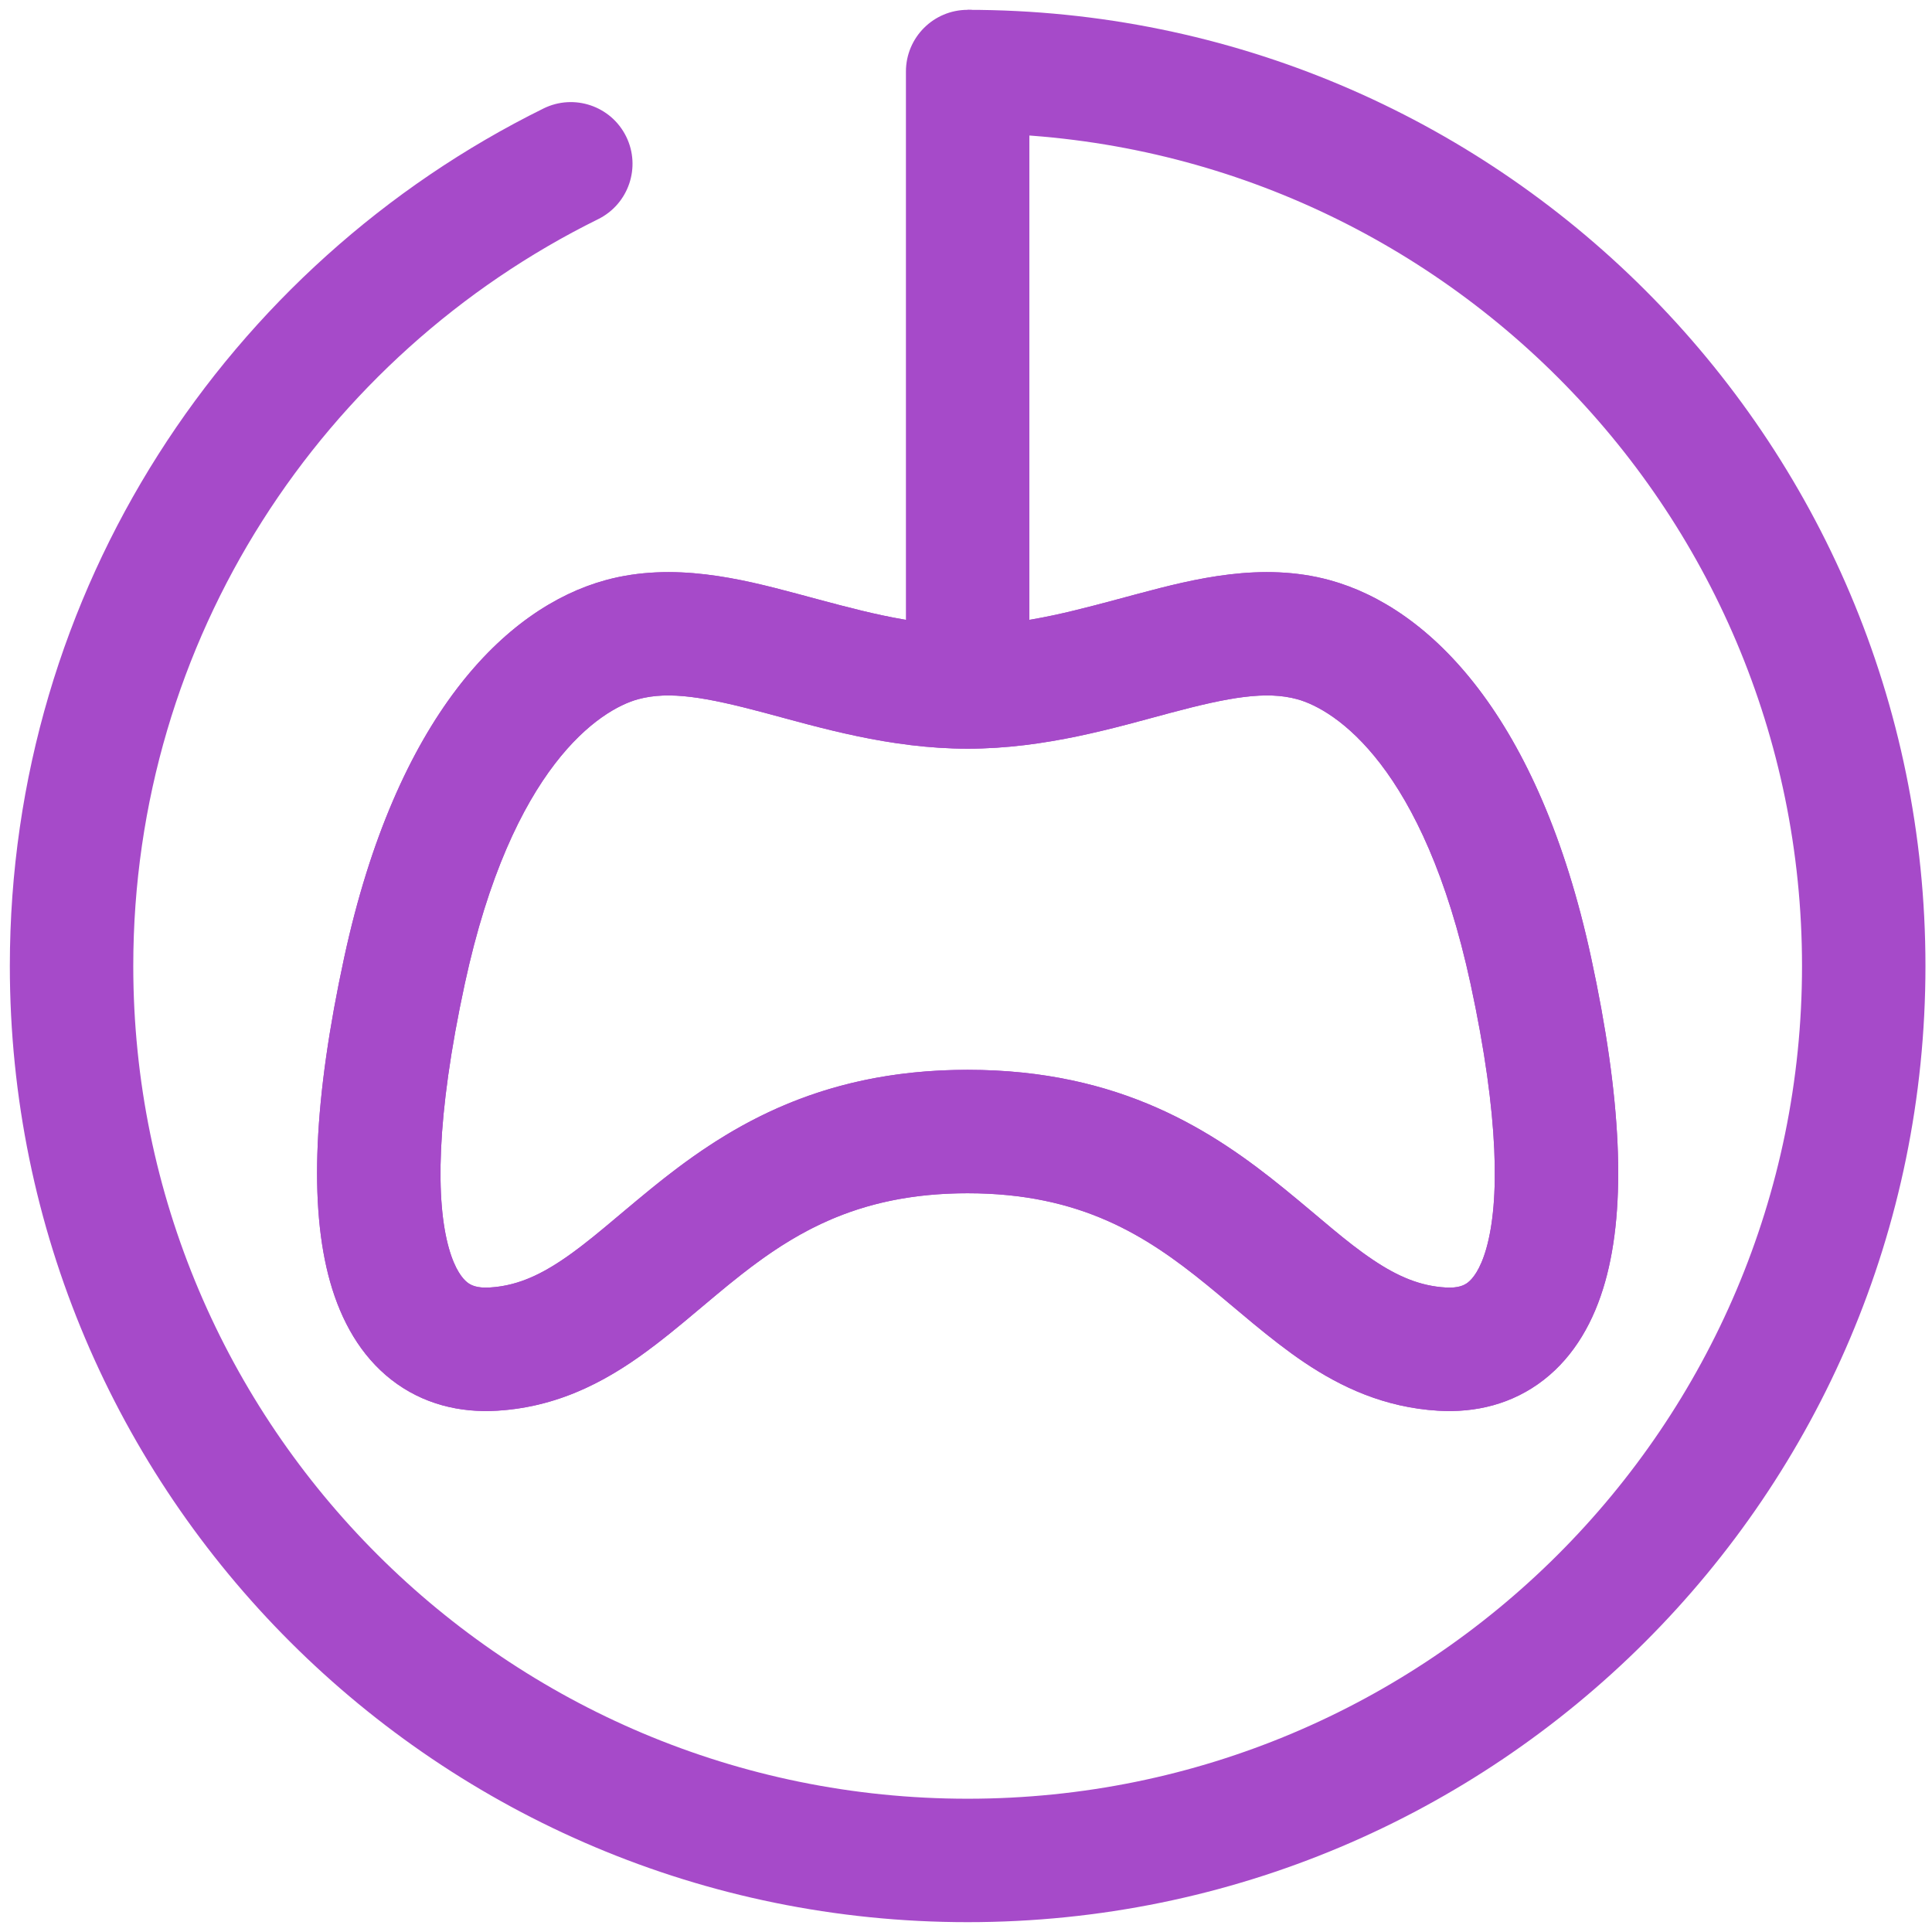 <svg width="54" height="54" viewBox="0 0 54 54" fill="none" xmlns="http://www.w3.org/2000/svg">
<path d="M16.718 6.126C17.572 5.704 17.922 4.669 17.501 3.815C17.079 2.961 16.045 2.611 15.191 3.032L16.718 6.126ZM50.367 27C50.367 39.852 39.929 50.275 27.046 50.275V53.725C41.828 53.725 53.817 41.763 53.817 27H50.367ZM27.046 50.275C14.163 50.275 3.725 39.852 3.725 27H0.275C0.275 41.763 12.264 53.725 27.046 53.725V50.275ZM27.046 3.725C39.929 3.725 50.367 14.149 50.367 27H53.817C53.817 12.237 41.828 0.275 27.046 0.275V3.725ZM3.725 27C3.725 17.851 9.014 9.93 16.718 6.126L15.191 3.032C6.357 7.395 0.275 16.486 0.275 27H3.725Z" fill="#A64AC9"/>
<path d="M27.046 19.201L27.046 20.926L27.046 19.201ZM17.38 17.88L16.925 16.216L16.925 16.216L17.38 17.88ZM11.305 27.133L12.991 27.497L11.305 27.133ZM13.79 37.708L13.893 39.43L13.79 37.708ZM36.712 17.88L37.167 16.216H37.167L36.712 17.88ZM42.787 27.133L41.102 27.497L42.787 27.133ZM40.302 37.708L40.199 39.43L40.302 37.708ZM28.771 2C28.771 1.047 27.998 0.275 27.046 0.275C26.093 0.275 25.321 1.047 25.321 2L28.771 2ZM27.046 17.477C25.416 17.477 23.937 17.037 22.263 16.591C20.72 16.179 18.817 15.698 16.925 16.216L17.835 19.543C18.705 19.306 19.729 19.485 21.375 19.924C22.89 20.328 24.863 20.926 27.046 20.926L27.046 17.477ZM16.925 16.216C14.12 16.983 11.073 20.039 9.619 26.768L12.991 27.497C14.305 21.418 16.774 19.834 17.835 19.543L16.925 16.216ZM9.619 26.768C8.774 30.675 8.627 33.702 9.227 35.827C9.536 36.92 10.077 37.89 10.938 38.563C11.819 39.251 12.86 39.492 13.893 39.43L13.687 35.986C13.335 36.007 13.166 35.926 13.062 35.844C12.939 35.748 12.72 35.501 12.547 34.889C12.183 33.601 12.178 31.258 12.991 27.497L9.619 26.768ZM13.893 39.43C15.402 39.339 16.611 38.768 17.639 38.078C18.591 37.438 19.565 36.559 20.367 35.907C22.043 34.545 23.875 33.352 27.046 33.352L27.046 29.902C22.76 29.902 20.174 31.618 18.191 33.23C17.163 34.065 16.497 34.689 15.715 35.214C15.008 35.689 14.388 35.944 13.687 35.986L13.893 39.43ZM27.046 20.926C29.229 20.926 31.202 20.328 32.717 19.924C34.363 19.485 35.387 19.306 36.257 19.543L37.167 16.216C35.275 15.698 33.373 16.179 31.829 16.591C30.155 17.037 28.676 17.477 27.046 17.477L27.046 20.926ZM36.257 19.543C37.318 19.834 39.788 21.418 41.102 27.497L44.473 26.768C43.019 20.039 39.972 16.983 37.167 16.216L36.257 19.543ZM41.102 27.497C41.914 31.258 41.909 33.601 41.545 34.889C41.372 35.501 41.153 35.748 41.03 35.844C40.926 35.926 40.757 36.007 40.405 35.986L40.199 39.43C41.232 39.492 42.273 39.251 43.154 38.563C44.015 37.89 44.556 36.92 44.864 35.827C45.465 33.702 45.318 30.675 44.473 26.768L41.102 27.497ZM40.405 35.986C39.704 35.944 39.084 35.689 38.377 35.214C37.595 34.689 36.929 34.065 35.901 33.23C33.918 31.618 31.331 29.902 27.046 29.902L27.046 33.352C30.217 33.352 32.049 34.545 33.725 35.907C34.527 36.559 35.501 37.438 36.453 38.078C37.481 38.768 38.69 39.339 40.199 39.43L40.405 35.986ZM28.771 19.201L28.771 2L25.321 2L25.321 19.202L28.771 19.201Z" fill="#A64AC9"/>
<path d="M27.046 19.202L27.046 20.926L27.046 19.202ZM17.38 17.88L16.925 16.216L16.925 16.216L17.38 17.88ZM11.305 27.133L12.991 27.497L11.305 27.133ZM13.79 37.708L13.893 39.43L13.79 37.708ZM27.046 31.627L27.046 33.352L27.046 31.627ZM36.712 17.88L37.167 16.216L37.167 16.216L36.712 17.88ZM42.787 27.133L41.102 27.497L42.787 27.133ZM40.302 37.708L40.199 39.43L40.302 37.708ZM20.606 33.572L19.638 32.144L20.606 33.572ZM27.046 17.477C25.416 17.477 23.937 17.037 22.263 16.591C20.72 16.18 18.817 15.698 16.925 16.216L17.835 19.544C18.705 19.306 19.729 19.486 21.375 19.924C22.89 20.328 24.863 20.926 27.046 20.926L27.046 17.477ZM16.925 16.216C14.12 16.983 11.073 20.039 9.619 26.769L12.991 27.497C14.305 21.418 16.774 19.834 17.835 19.544L16.925 16.216ZM9.619 26.769C8.774 30.675 8.627 33.702 9.227 35.827C9.536 36.92 10.077 37.89 10.938 38.563C11.819 39.251 12.86 39.492 13.893 39.43L13.687 35.986C13.335 36.007 13.166 35.926 13.062 35.845C12.939 35.748 12.72 35.501 12.547 34.889C12.183 33.601 12.178 31.258 12.991 27.497L9.619 26.769ZM27.046 20.926C29.229 20.926 31.202 20.328 32.717 19.924C34.363 19.486 35.387 19.306 36.257 19.543L37.167 16.216C35.275 15.698 33.373 16.18 31.829 16.591C30.155 17.037 28.676 17.477 27.046 17.477L27.046 20.926ZM36.257 19.543C37.318 19.834 39.788 21.418 41.102 27.497L44.473 26.769C43.019 20.039 39.972 16.983 37.167 16.216L36.257 19.543ZM41.102 27.497C41.914 31.258 41.909 33.601 41.545 34.889C41.372 35.501 41.153 35.748 41.03 35.845C40.926 35.926 40.757 36.007 40.405 35.986L40.199 39.43C41.232 39.492 42.273 39.251 43.154 38.563C44.015 37.89 44.556 36.92 44.864 35.827C45.465 33.702 45.318 30.675 44.473 26.769L41.102 27.497ZM40.405 35.986C39.704 35.944 39.084 35.689 38.377 35.215C37.595 34.69 36.929 34.065 35.901 33.23C33.918 31.618 31.331 29.902 27.046 29.902L27.046 33.352C30.217 33.352 32.049 34.545 33.725 35.907C34.527 36.559 35.501 37.438 36.453 38.078C37.481 38.768 38.69 39.34 40.199 39.43L40.405 35.986ZM13.893 39.43C15.75 39.319 17.152 38.478 18.311 37.594C18.876 37.164 19.445 36.672 19.959 36.243C20.493 35.797 21.013 35.379 21.573 34.999L19.638 32.144C18.931 32.623 18.305 33.13 17.748 33.596C17.17 34.078 16.703 34.482 16.22 34.851C15.283 35.566 14.544 35.935 13.687 35.986L13.893 39.43ZM21.573 34.999C22.93 34.08 24.571 33.352 27.046 33.352L27.046 29.902C23.768 29.902 21.464 30.906 19.638 32.144L21.573 34.999Z" fill="#A64AC9"/>
</svg>

